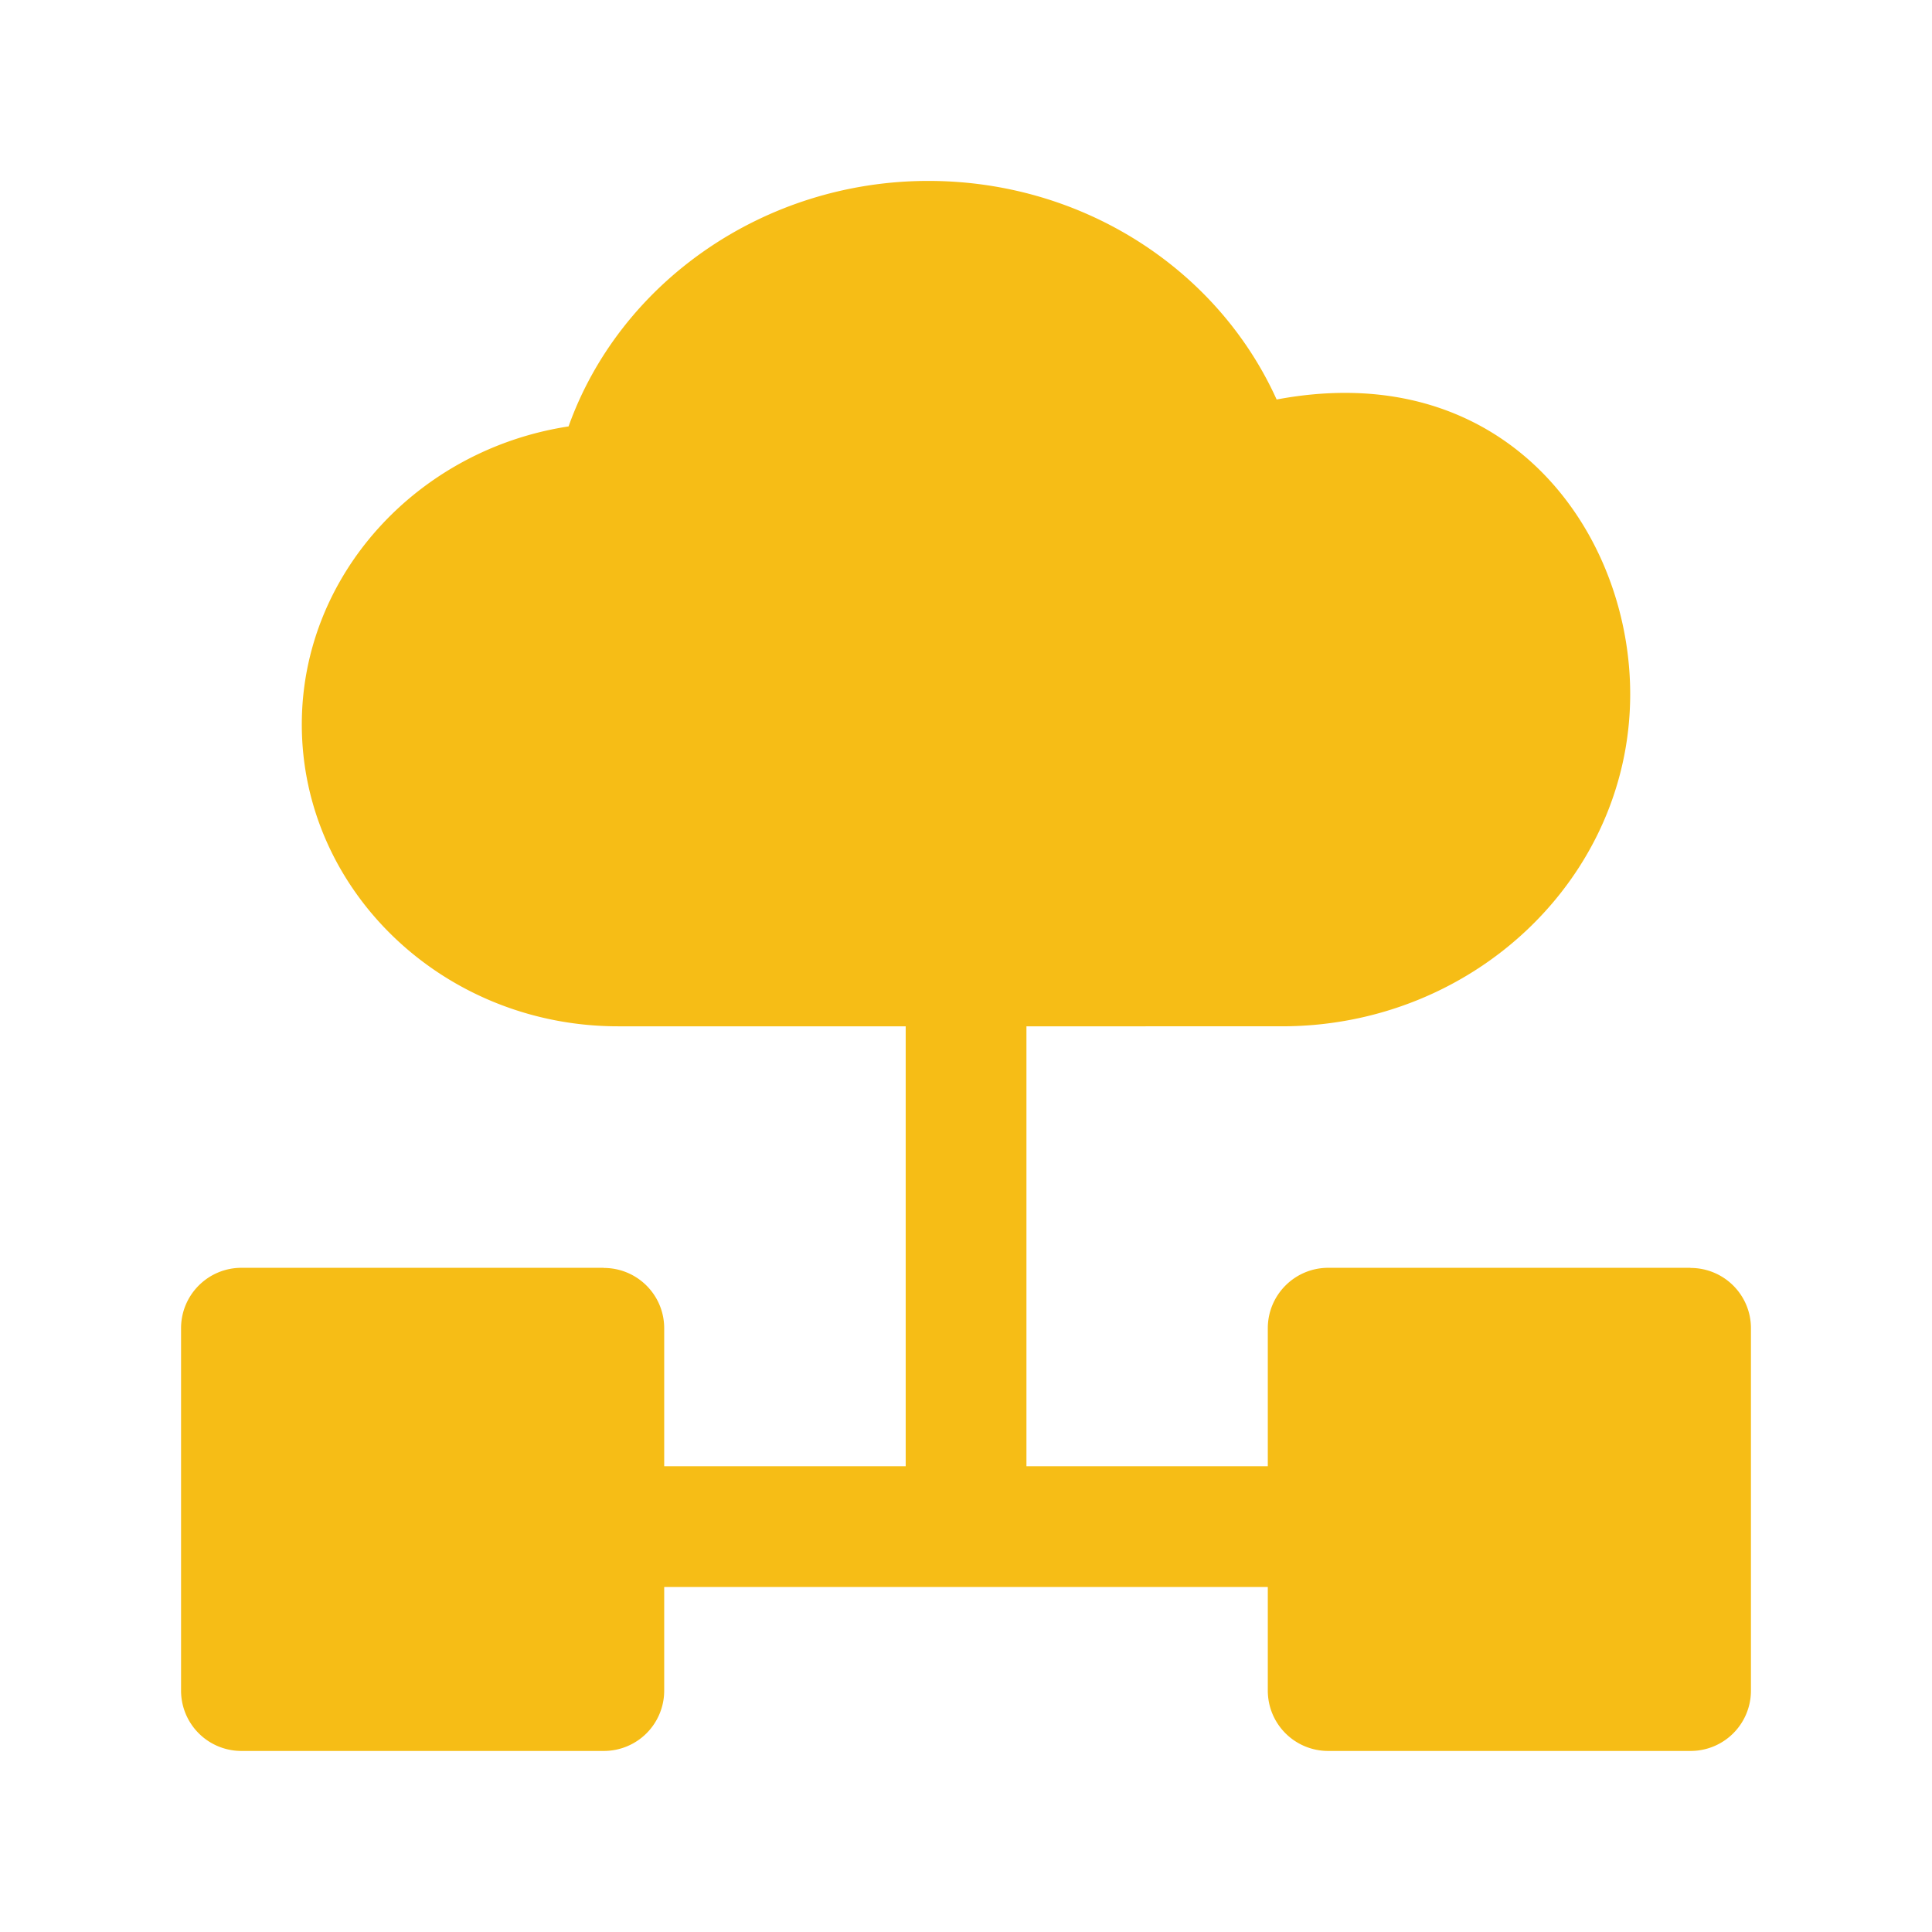 <?xml version="1.0" standalone="no"?><!DOCTYPE svg PUBLIC "-//W3C//DTD SVG 1.1//EN" "http://www.w3.org/Graphics/SVG/1.1/DTD/svg11.dtd"><svg t="1697439333423" class="icon" viewBox="0 0 1024 1024" version="1.1" xmlns="http://www.w3.org/2000/svg" p-id="8033" width="16" height="16"><path d="M320 777.143h384v64h-384z" p-id="8034" fill="#F6BD16"></path><path d="M320 672.037c17.701 0 32.037 14.263 32.037 31.963v192a31.963 31.963 0 0 1-32.037 32.037H128a31.963 31.963 0 0 1-32.037-32.037V704c0-17.701 14.336-32.037 32.037-32.037h192z m576 0c17.701 0 32.037 14.263 32.037 31.963v192a31.963 31.963 0 0 1-32.037 32.037H704a31.963 31.963 0 0 1-32.037-32.037V704c0-17.701 14.336-32.037 32.037-32.037h192zM492.032 95.89c81.408 0 153.161 46.373 184.613 115.858 12.434-2.341 24.576-3.511 36.279-3.511 98.085 0 151.113 82.286 151.113 159.671 0 97.061-82.798 176.055-184.613 176.055H544.037v256h-64v-256H327.607c-92.453 0-167.643-71.826-167.643-160.037 0-79.214 61.44-145.701 141.385-157.915 27.355-76.581 103.863-130.121 190.683-130.121z" p-id="8035" fill="#F6BD16"></path></svg>